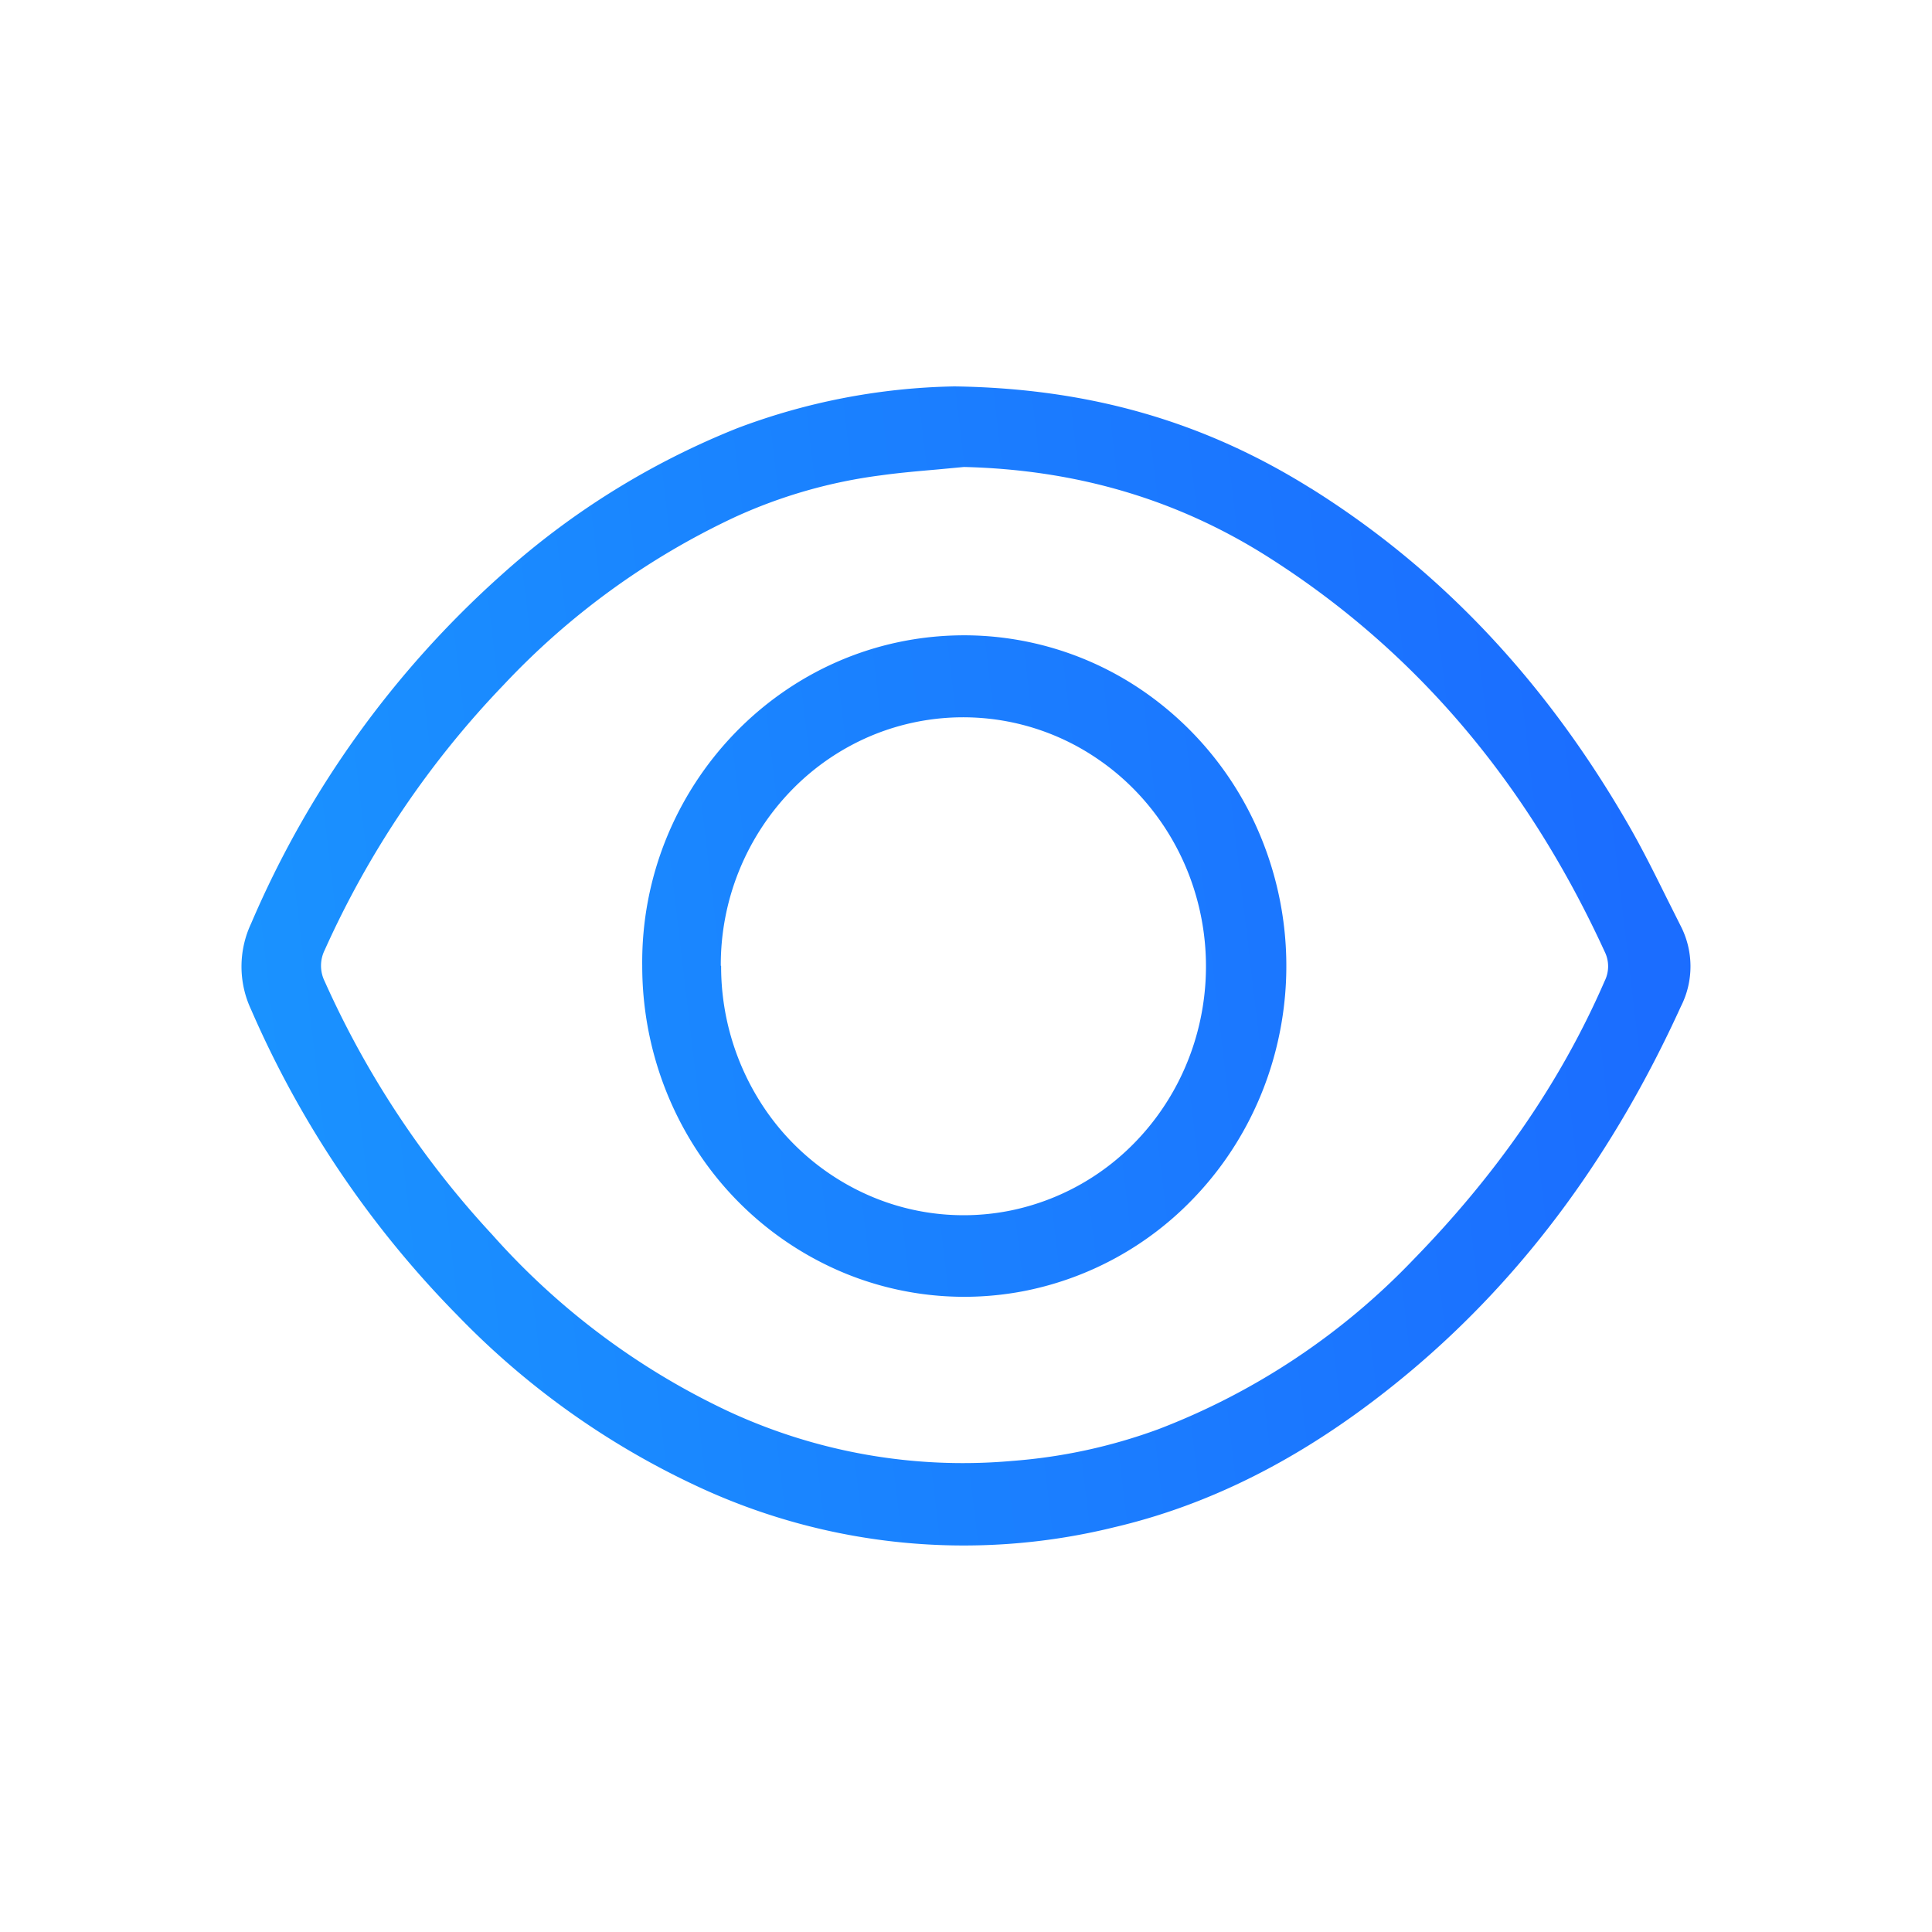 <svg xmlns="http://www.w3.org/2000/svg" fill="none" viewBox="0 0 24 24">
  <path fill-rule="evenodd" clip-rule="evenodd" d="M16.282 6.066c-1.317-.824-2.738-1.242-4.425-1.266a8.025 8.025 0 00-2.695.518A9.808 9.808 0 006.231 7.14a12.271 12.271 0 00-3.112 4.333 1.257 1.257 0 000 1.068 12.504 12.504 0 002.564 3.799 10.02 10.02 0 002.961 2.115 7.82 7.82 0 005.206.515c1.376-.324 2.574-1.018 3.657-1.923 1.475-1.235 2.567-2.775 3.373-4.543a1.1 1.1 0 00-.004-1.006l-.178-.355c-.156-.315-.313-.63-.489-.932-.986-1.702-2.269-3.11-3.927-4.146zm-4.627-.235l.32-.03c1.366.033 2.636.387 3.803 1.134 1.87 1.194 3.222 2.853 4.155 4.885a.41.41 0 010 .368c-.57 1.312-1.389 2.448-2.376 3.46a8.67 8.67 0 01-3.167 2.106 6.718 6.718 0 01-1.815.394 6.92 6.92 0 01-3.533-.619 9.099 9.099 0 01-2.926-2.19 11.585 11.585 0 01-2.083-3.149.437.437 0 010-.387 11.636 11.636 0 012.224-3.296 9.4 9.4 0 012.878-2.086 6.277 6.277 0 011.807-.516c.237-.033.475-.053.713-.074zm.316 2.061c-2.249.005-4.018 1.886-3.993 4.107 0 .813.234 1.607.674 2.284a4.026 4.026 0 001.796 1.514 3.903 3.903 0 002.313.233 3.97 3.97 0 002.049-1.127c.56-.575.94-1.308 1.093-2.105a4.211 4.211 0 00-.23-2.375 4.087 4.087 0 00-1.477-1.842 3.927 3.927 0 00-2.225-.689zm-2.508 5.826a3.152 3.152 0 01-.505-1.72l-.004-.001a3.112 3.112 0 01.886-2.188 3 3 0 01.98-.668 2.956 2.956 0 012.827.295c.495.34.88.825 1.107 1.39a3.17 3.17 0 01.168 1.787c-.117.6-.405 1.15-.827 1.582a2.987 2.987 0 01-1.543.843 2.939 2.939 0 01-1.74-.18 3.03 3.03 0 01-1.349-1.14z" fill="url(#C-IFSi6EadRMa)"/>
  <defs>
    <linearGradient id="C-IFSi6EadRMa" x1="21" y1="4.8" x2="1.571" y2="7.094" gradientUnits="userSpaceOnUse">
      <stop offset=".07" stop-color="#1B6DFF"/>
      <stop offset=".953" stop-color="#1A92FF"/>
    </linearGradient>
  </defs>
</svg>
